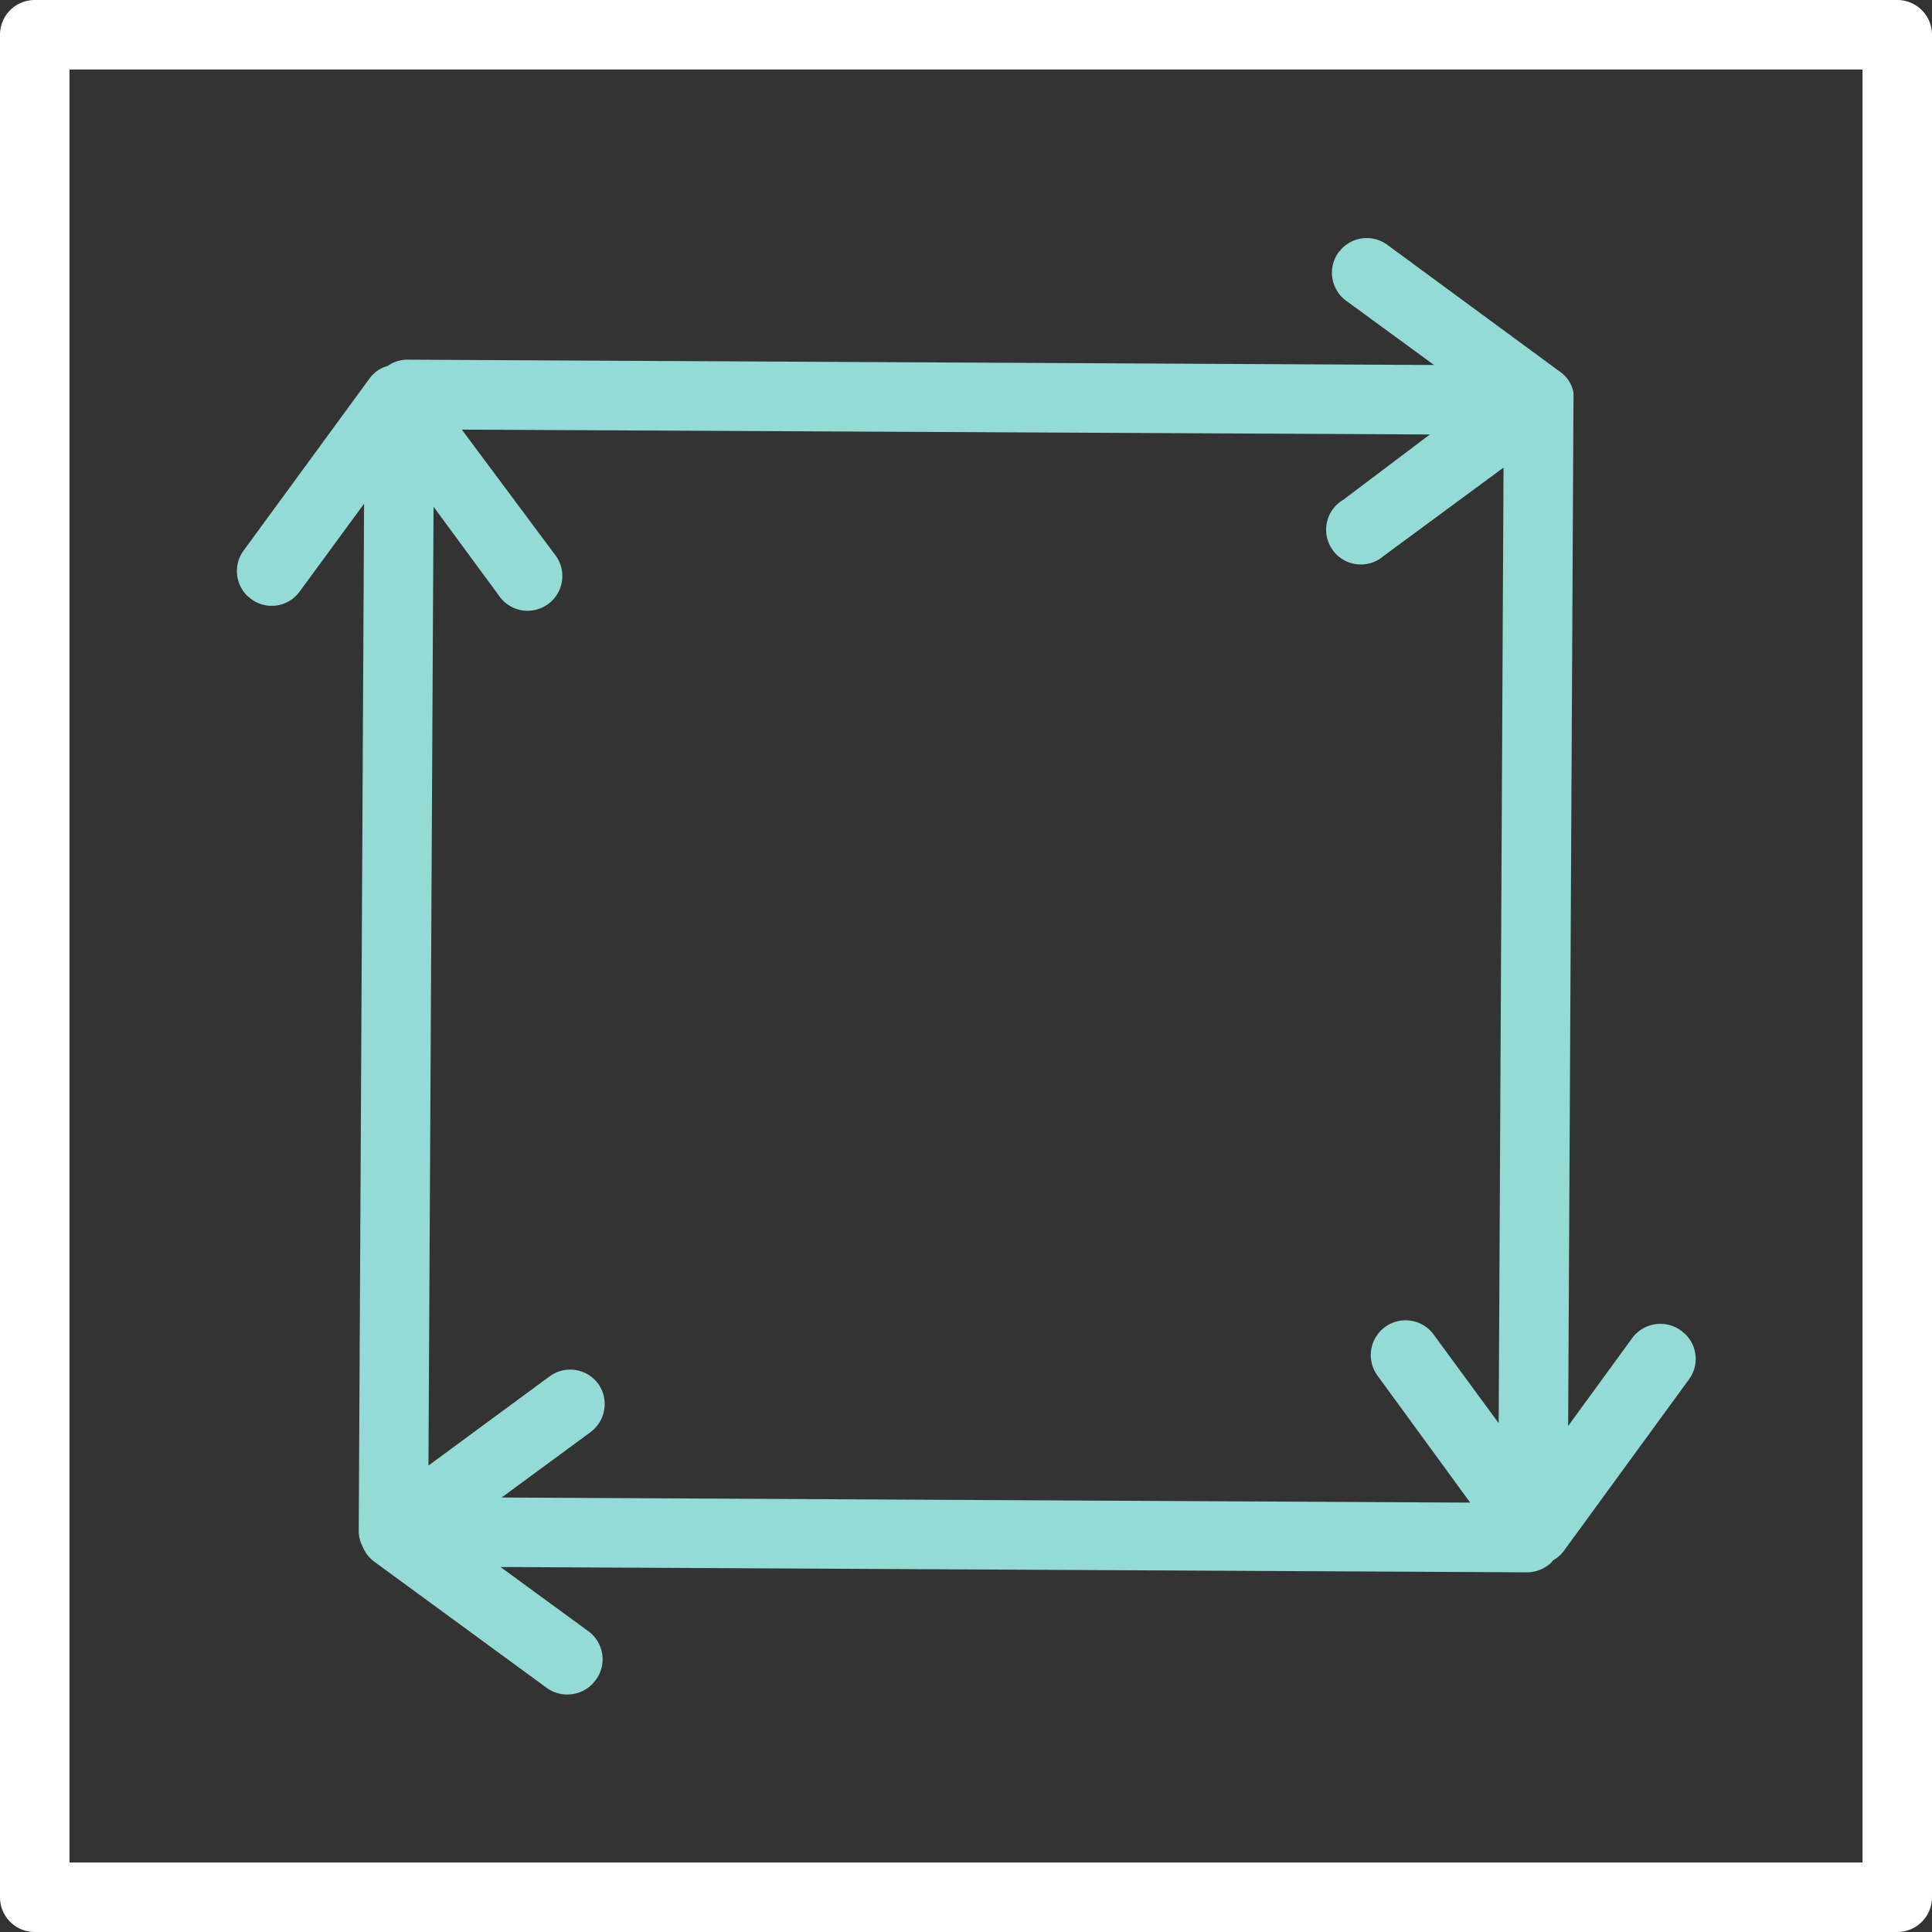 <svg xmlns="http://www.w3.org/2000/svg" viewBox="0 0 83.42 83.42"><rect x="0" y="0" width="83.42" height="83.42" fill="#333333" stroke="none"/><defs><style>.cls-1{fill:#fff;}.cls-2{fill:#93dbd4;}</style></defs><title>7_1</title><g id="Layer_2" data-name="Layer 2"><g id="Layer_2-2" data-name="Layer 2"><path class="cls-1" d="M81.92,83.42H1.5A1.5,1.5,0,0,1,0,81.92V1.5A1.5,1.5,0,0,1,1.5,0H81.92a1.5,1.5,0,0,1,1.5,1.5V81.92A1.5,1.5,0,0,1,81.92,83.42ZM3,80.42H80.42V3H3Z"/><path class="cls-2" d="M72.76,57.6l-.18-.15a1.51,1.51,0,0,0-2.1.32l-2.77,3.8.23-44.33v0a.59.59,0,0,0,0-.13.68.68,0,0,0,0-.15,1.25,1.25,0,0,0-.07-.26v0a1.42,1.42,0,0,0-.5-.64L59.9,10.57a1.5,1.5,0,0,0-1.95.15l-.15.17a1.5,1.5,0,0,0,.33,2.1l3.79,2.77-44.33-.23a1.46,1.46,0,0,0-.85.27,1.43,1.43,0,0,0-.79.55l-5.43,7.42a1.5,1.5,0,0,0,.15,1.95l.18.15a1.49,1.49,0,0,0,2.09-.33l2.78-3.79-.23,44.33a1.42,1.42,0,0,0,.16.68,1.53,1.53,0,0,0,.51.67l7.42,5.43a1.52,1.52,0,0,0,2-.15l.15-.18a1.5,1.5,0,0,0-.33-2.1l-3.79-2.77,44.33.23A1.53,1.53,0,0,0,67,67.45l.06-.08a1.46,1.46,0,0,0,.46-.4l5.42-7.43A1.49,1.49,0,0,0,72.76,57.6ZM25.83,59.75a1.5,1.5,0,0,0-2.1-.32L18.5,63.28l.22-41.4,2.81,3.82a1.5,1.5,0,1,0,2.41-1.78l-4-5.37,41.8.21L58,21.58A1.5,1.5,0,1,0,59.75,24l5.17-3.81-.21,41.26L61.9,57.62a1.5,1.5,0,1,0-2.42,1.78l4,5.48-41.82-.22,3.82-2.81A1.51,1.51,0,0,0,25.83,59.75Z"/></g></g></svg>